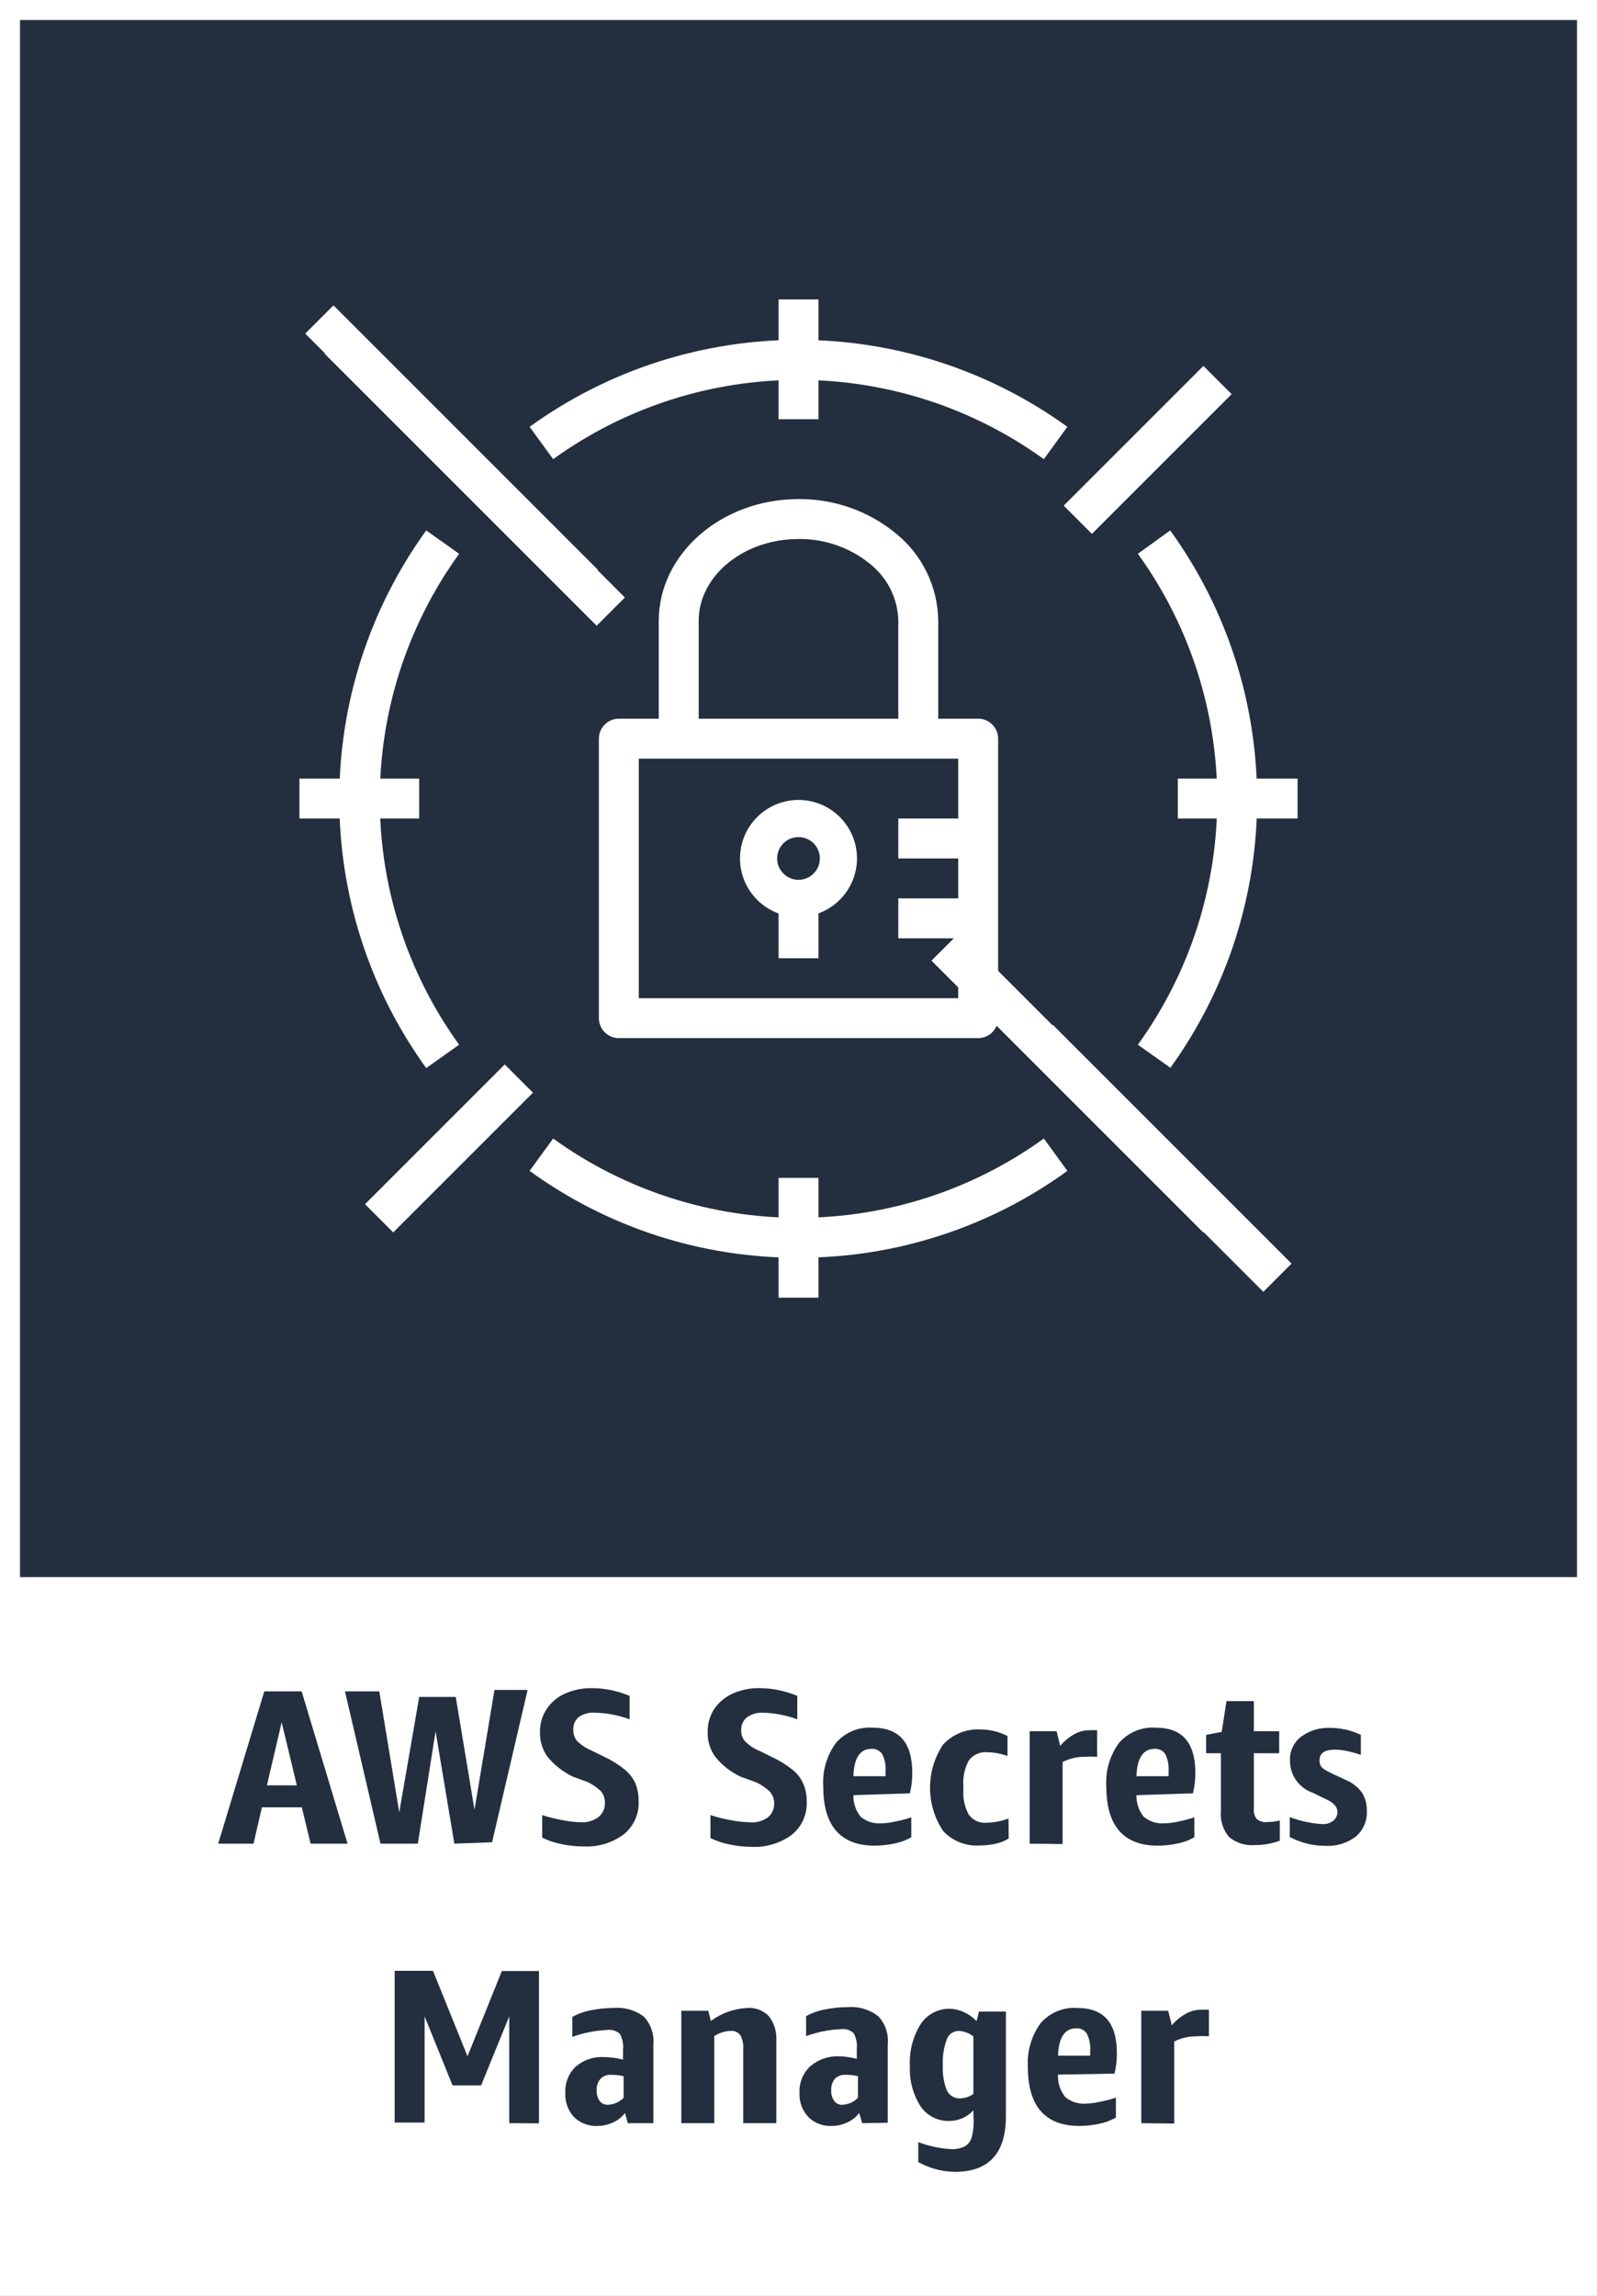 <svg version="1.1" width="80" height="115" viewBox="0 0 80 115" xmlns="http://www.w3.org/2000/svg" xmlns:xlink="http://www.w3.org/1999/xlink" overflow="hidden"><rect x="0" y="0" width="80" height="115" fill="#808080" stroke="none"/><g id="CARDS"><rect x="1" y="1" width="78" height="78" fill="#232F3E"/><path d=" M 0 0 L 0 80 L 0 80 L 0 115 L 80 115 L 80 80 L 80 80 L 80 0 Z M 1 1 L 79 1 L 79 79 L 1 79 Z" fill="#FFFFFF"/></g><g id="TEXT_-_EDIT"><path d=" M 15.56 92.35 L 15.12 90.53 L 13.12 90.53 L 12.7 92.35 L 10.93 92.35 L 13.24 84.72 L 15.11 84.72 L 17.41 92.35 Z M 13.37 89.43 L 14.87 89.43 L 14.11 86.27 Z" fill="#232F3E"/><path d=" M 22.76 92.35 L 21.82 86.72 L 20.93 92.35 L 19.06 92.35 L 17.28 84.72 L 19 84.72 L 20 90.78 L 21 85 L 22.83 85 L 23.77 90.65 L 24.77 84.65 L 26.43 84.65 L 24.65 92.28 Z" fill="#232F3E"/><path d=" M 28.71 89 C 28.215 88.766 27.777 88.424 27.43 88 C 27.171 87.643 27.038 87.211 27.05 86.77 C 27.039 86.354 27.158 85.945 27.39 85.6 C 27.616 85.26 27.935 84.992 28.31 84.83 C 28.732 84.644 29.189 84.552 29.65 84.56 C 30.3 84.562 30.942 84.695 31.54 84.95 L 31.54 86.12 C 30.988 85.918 30.407 85.806 29.82 85.79 C 29.531 85.766 29.242 85.84 29 86 C 28.81 86.156 28.706 86.394 28.72 86.64 C 28.712 86.842 28.776 87.04 28.9 87.2 C 29.108 87.404 29.352 87.567 29.62 87.68 L 30.27 88 C 30.628 88.164 30.964 88.373 31.27 88.62 C 31.505 88.803 31.694 89.04 31.82 89.31 C 31.939 89.602 31.997 89.915 31.99 90.23 C 32.02 90.866 31.745 91.479 31.25 91.88 C 30.674 92.309 29.967 92.524 29.25 92.49 C 28.867 92.49 28.485 92.449 28.11 92.37 C 27.781 92.303 27.462 92.196 27.16 92.05 L 27.16 90.92 C 27.487 91.025 27.822 91.109 28.16 91.17 C 28.489 91.238 28.824 91.275 29.16 91.28 C 29.464 91.285 29.76 91.186 30 91 C 30.206 90.824 30.318 90.561 30.3 90.29 C 30.306 90.077 30.231 89.87 30.09 89.71 C 29.882 89.513 29.642 89.354 29.38 89.24 Z" fill="#232F3E"/><path d=" M 37.11 89 C 36.613 88.769 36.175 88.426 35.83 88 C 35.571 87.643 35.438 87.211 35.45 86.77 C 35.44 86.356 35.555 85.948 35.78 85.6 C 36.012 85.262 36.334 84.995 36.71 84.83 C 37.131 84.642 37.589 84.55 38.05 84.56 C 38.7 84.564 39.342 84.697 39.94 84.95 L 39.94 86.12 C 39.388 85.918 38.807 85.806 38.22 85.79 C 37.935 85.775 37.653 85.856 37.42 86.02 C 37.227 86.175 37.12 86.413 37.13 86.66 C 37.12 86.864 37.188 87.064 37.32 87.22 C 37.524 87.428 37.769 87.592 38.04 87.7 L 38.69 88.02 C 39.047 88.187 39.382 88.395 39.69 88.64 C 39.925 88.821 40.111 89.058 40.23 89.33 C 40.358 89.619 40.419 89.934 40.41 90.25 C 40.44 90.886 40.165 91.499 39.67 91.9 C 39.093 92.327 38.387 92.542 37.67 92.51 C 37.29 92.509 36.912 92.469 36.54 92.39 C 36.211 92.325 35.892 92.217 35.59 92.07 L 35.59 90.92 C 35.917 91.026 36.251 91.11 36.59 91.17 C 36.919 91.238 37.254 91.275 37.59 91.28 C 37.904 91.304 38.216 91.216 38.47 91.03 C 38.679 90.855 38.794 90.592 38.78 90.32 C 38.782 90.106 38.704 89.899 38.56 89.74 C 38.356 89.543 38.119 89.384 37.86 89.27 Z" fill="#232F3E"/><path d=" M 42.75 89.92 C 42.739 90.311 42.866 90.694 43.11 91 C 43.406 91.246 43.787 91.365 44.17 91.33 C 44.399 91.324 44.627 91.294 44.85 91.24 C 45.122 91.19 45.389 91.12 45.65 91.03 L 45.65 92.03 C 45.392 92.177 45.112 92.282 44.82 92.34 C 44.491 92.412 44.156 92.449 43.82 92.45 C 42.1 92.45 41.24 91.45 41.24 89.5 C 41.186 88.714 41.412 87.934 41.88 87.3 C 42.335 86.776 43.008 86.495 43.7 86.54 C 45.07 86.54 45.7 87.3 45.7 88.83 C 45.699 89.167 45.659 89.502 45.58 89.83 Z M 43.66 87.6 C 43.08 87.6 42.78 88.06 42.75 88.97 L 44.36 88.97 L 44.36 88.72 C 44.385 88.423 44.326 88.125 44.19 87.86 C 44.073 87.685 43.87 87.586 43.66 87.6 Z" fill="#232F3E"/><path d=" M 50.53 92.09 C 50.333 92.213 50.117 92.301 49.89 92.35 C 49.624 92.411 49.353 92.441 49.08 92.44 C 48.388 92.489 47.71 92.221 47.24 91.71 C 46.372 90.401 46.372 88.699 47.24 87.39 C 47.72 86.867 48.411 86.587 49.12 86.63 C 49.59 86.63 50.053 86.743 50.47 86.96 L 50.47 87.96 C 50.149 87.842 49.812 87.778 49.47 87.77 C 49.112 87.735 48.761 87.886 48.54 88.17 C 48.322 88.563 48.225 89.012 48.26 89.46 L 48.26 89.62 C 48.225 90.064 48.319 90.508 48.53 90.9 C 48.741 91.185 49.087 91.338 49.44 91.3 C 49.809 91.292 50.174 91.221 50.52 91.09 Z" fill="#232F3E"/><path d=" M 51.58 92.35 L 51.58 86.72 L 52.93 86.72 L 53.11 87.45 C 53.311 87.21 53.555 87.01 53.83 86.86 C 54.059 86.732 54.318 86.666 54.58 86.67 C 54.706 86.66 54.834 86.66 54.96 86.67 L 54.96 88 C 54.75 87.986 54.54 87.986 54.33 88 C 53.948 87.999 53.571 88.088 53.23 88.26 L 53.23 92.37 Z" fill="#232F3E"/><path d=" M 56.93 89.92 C 56.919 90.311 57.046 90.694 57.29 91 C 57.586 91.246 57.967 91.365 58.35 91.33 C 58.579 91.324 58.807 91.294 59.03 91.24 C 59.302 91.19 59.569 91.12 59.83 91.03 L 59.83 92.03 C 59.572 92.177 59.292 92.282 59 92.34 C 58.671 92.412 58.336 92.449 58 92.45 C 56.28 92.45 55.42 91.45 55.42 89.5 C 55.366 88.714 55.592 87.934 56.06 87.3 C 56.515 86.776 57.188 86.495 57.88 86.54 C 59.25 86.54 59.88 87.3 59.88 88.83 C 59.879 89.167 59.839 89.502 59.76 89.83 Z M 57.84 87.6 C 57.26 87.6 56.96 88.06 56.93 88.97 L 58.54 88.97 L 58.54 88.72 C 58.56 88.423 58.502 88.127 58.37 87.86 C 58.253 87.685 58.05 87.586 57.84 87.6 Z" fill="#232F3E"/><path d=" M 64.11 92.2 C 63.717 92.347 63.3 92.422 62.88 92.42 C 62.408 92.465 61.937 92.321 61.57 92.02 C 61.265 91.659 61.118 91.191 61.16 90.72 L 61.16 87.82 L 60.42 87.82 L 60.42 86.9 L 61.2 86.75 L 61.44 85.21 L 62.81 85.21 L 62.81 86.72 L 64.08 86.72 L 64.08 87.82 L 62.81 87.82 L 62.81 90.59 C 62.79 90.775 62.84 90.96 62.95 91.11 C 63.097 91.235 63.289 91.293 63.48 91.27 C 63.692 91.266 63.903 91.239 64.11 91.19 Z" fill="#232F3E"/><path d=" M 67 90.77 C 67 90.52 66.82 90.31 66.48 90.15 L 65.76 89.8 C 65.081 89.566 64.623 88.928 64.62 88.21 C 64.593 87.741 64.799 87.288 65.17 87 C 65.592 86.683 66.112 86.524 66.64 86.55 C 67.17 86.552 67.692 86.671 68.17 86.9 L 68.17 87.9 C 67.941 87.822 67.707 87.758 67.47 87.71 C 67.273 87.667 67.072 87.643 66.87 87.64 C 66.35 87.64 66.1 87.82 66.1 88.18 C 66.1 88.54 66.31 88.63 66.73 88.84 L 67.46 89.18 C 67.767 89.315 68.033 89.529 68.23 89.8 C 68.398 90.08 68.482 90.403 68.47 90.73 C 68.491 91.217 68.284 91.687 67.91 92 C 67.486 92.321 66.962 92.484 66.43 92.46 C 65.796 92.465 65.171 92.314 64.61 92.02 L 64.61 91.02 C 65.129 91.218 65.675 91.336 66.23 91.37 C 66.431 91.385 66.631 91.324 66.79 91.2 C 66.92 91.094 66.996 90.937 67 90.77 Z" fill="#232F3E"/><path d=" M 25.51 106.35 L 25.51 101 L 24.1 104.46 L 22.67 104.46 L 21.27 101 L 21.27 106.32 L 19.77 106.32 L 19.77 98.72 L 21.69 98.72 L 23.42 103 L 25.14 98.73 L 27 98.73 L 27 106.36 Z" fill="#232F3E"/><path d=" M 31.45 106.35 L 31.31 105.84 C 31.155 106.043 30.952 106.204 30.72 106.31 C 30.473 106.427 30.203 106.489 29.93 106.49 C 29.491 106.512 29.063 106.349 28.75 106.04 C 28.447 105.709 28.291 105.268 28.32 104.82 C 28.297 104.327 28.49 103.848 28.85 103.51 C 29.247 103.173 29.76 103.004 30.28 103.04 C 30.594 103.047 30.906 103.09 31.21 103.17 L 31.21 102.66 C 31.238 102.39 31.182 102.118 31.05 101.88 C 30.885 101.728 30.663 101.655 30.44 101.68 C 29.836 101.705 29.239 101.823 28.67 102.03 L 28.67 101.03 C 28.953 100.871 29.261 100.76 29.58 100.7 C 29.961 100.62 30.35 100.58 30.74 100.58 C 31.284 100.532 31.826 100.689 32.26 101.02 C 32.605 101.397 32.775 101.901 32.73 102.41 L 32.73 106.35 Z M 30.45 105.43 C 30.748 105.418 31.031 105.293 31.24 105.08 L 31.24 104 C 31.034 103.948 30.822 103.925 30.61 103.93 C 30.412 103.914 30.218 103.987 30.08 104.13 C 29.941 104.294 29.873 104.506 29.89 104.72 C 29.88 104.905 29.933 105.089 30.04 105.24 C 30.131 105.358 30.271 105.428 30.42 105.43 Z" fill="#232F3E"/><path d=" M 37.23 106.35 L 37.23 102.65 C 37.251 102.408 37.203 102.165 37.09 101.95 C 36.977 101.795 36.791 101.711 36.6 101.73 C 36.308 101.739 36.024 101.829 35.78 101.99 L 35.78 106.35 L 34.13 106.35 L 34.13 100.72 L 35.48 100.72 L 35.61 101.23 C 36.144 100.834 36.785 100.607 37.45 100.58 C 37.851 100.554 38.244 100.708 38.52 101 C 38.786 101.349 38.917 101.782 38.89 102.22 L 38.89 106.35 Z" fill="#232F3E"/><path d=" M 43.19 106.35 L 43.04 105.84 C 42.887 106.045 42.684 106.207 42.45 106.31 C 42.206 106.426 41.94 106.488 41.67 106.49 C 41.231 106.513 40.802 106.35 40.49 106.04 C 40.184 105.71 40.025 105.27 40.05 104.82 C 40.027 104.327 40.22 103.848 40.58 103.51 C 40.973 103.168 41.48 102.986 42 103 C 42.311 103.006 42.62 103.05 42.92 103.13 L 42.92 102.62 C 42.948 102.35 42.892 102.078 42.76 101.84 C 42.595 101.688 42.373 101.615 42.15 101.64 C 41.546 101.665 40.949 101.783 40.38 101.99 L 40.38 100.99 C 40.667 100.832 40.978 100.72 41.3 100.66 C 41.681 100.58 42.07 100.539 42.46 100.54 C 43.013 100.492 43.564 100.656 44 101 C 44.349 101.374 44.52 101.881 44.47 102.39 L 44.47 106.33 Z M 42.19 105.43 C 42.488 105.418 42.771 105.293 42.98 105.08 L 42.98 104 C 42.778 103.948 42.569 103.924 42.36 103.93 C 42.159 103.915 41.962 103.988 41.82 104.13 C 41.688 104.297 41.624 104.508 41.64 104.72 C 41.63 104.905 41.683 105.089 41.79 105.24 C 41.875 105.355 42.007 105.425 42.15 105.43 Z" fill="#232F3E"/><path d=" M 48.76 105.71 C 48.448 106.047 48.01 106.24 47.55 106.24 C 46.975 106.256 46.432 105.977 46.11 105.5 C 45.733 104.903 45.549 104.205 45.58 103.5 C 45.538 102.758 45.726 102.021 46.12 101.39 C 46.442 100.9 46.993 100.609 47.58 100.62 C 47.826 100.627 48.068 100.685 48.29 100.79 C 48.527 100.898 48.741 101.05 48.92 101.24 L 49.04 100.76 L 50.39 100.76 L 50.39 106 C 50.39 107.86 49.54 108.79 47.82 108.79 C 47.183 108.777 46.558 108.609 46 108.3 L 46 107.3 C 46.519 107.498 47.065 107.616 47.62 107.65 C 47.86 107.664 48.101 107.62 48.32 107.52 C 48.489 107.423 48.614 107.266 48.67 107.08 C 48.755 106.754 48.789 106.417 48.77 106.08 Z M 48.1 105.11 C 48.336 105.1 48.565 105.024 48.76 104.89 L 48.76 102 C 48.549 101.839 48.295 101.745 48.03 101.73 C 47.761 101.727 47.52 101.896 47.43 102.15 C 47.274 102.565 47.206 103.007 47.23 103.45 C 47.206 103.887 47.277 104.324 47.44 104.73 C 47.568 104.974 47.825 105.122 48.1 105.11 Z" fill="#232F3E"/><path d=" M 53 103.92 C 52.979 104.325 53.107 104.723 53.36 105.04 C 53.656 105.286 54.037 105.405 54.42 105.37 C 54.649 105.365 54.877 105.334 55.1 105.28 C 55.372 105.23 55.639 105.16 55.9 105.07 L 55.9 106.07 C 55.642 106.217 55.362 106.322 55.07 106.38 C 54.741 106.452 54.406 106.489 54.07 106.49 C 52.35 106.49 51.49 105.49 51.49 103.54 C 51.44 102.754 51.666 101.976 52.13 101.34 C 52.585 100.816 53.258 100.535 53.95 100.58 C 55.32 100.58 55.95 101.34 55.95 102.87 C 55.949 103.207 55.909 103.542 55.83 103.87 Z M 53.91 101.6 C 53.34 101.6 53.03 102.06 53 102.97 L 54.61 102.97 L 54.61 102.72 C 54.635 102.423 54.576 102.125 54.44 101.86 C 54.329 101.693 54.14 101.594 53.94 101.6 Z" fill="#232F3E"/><path d=" M 57.17 106.35 L 57.17 100.72 L 58.52 100.72 L 58.7 101.45 C 58.901 101.21 59.145 101.01 59.42 100.86 C 59.65 100.734 59.908 100.669 60.17 100.67 C 60.3 100.66 60.43 100.66 60.56 100.67 L 60.56 102 C 60.347 101.986 60.133 101.986 59.92 102 C 59.538 102 59.162 102.089 58.82 102.26 L 58.82 106.37 Z" fill="#232F3E"/></g><g id="ICONS_-_EDIT"><rect x="57.02" y="49.57" width="2" height="16.91" fill="#FFFFFF" transform="matrix(0.707,-0.707,0.707,0.707,-24.03,58.02)"/><rect x="21.62" y="13.26" width="2" height="18.74" fill="#FFFFFF" transform="matrix(0.707,-0.707,0.707,0.707,-9.37,22.62)"/><rect x="22.79" y="14.19" width="2" height="19.27" fill="#FFFFFF" transform="matrix(0.707,-0.707,0.707,0.707,-9.88,23.8)"/><rect x="53.19" y="44.59" width="2" height="19.27" fill="#FFFFFF" transform="matrix(0.707,-0.707,0.707,0.707,-22.47,54.2)"/><rect x="17.55" y="56.53" width="9.9" height="2" fill="#FFFFFF" transform="matrix(0.707,-0.707,0.707,0.707,-34.09,32.76)"/><rect x="52.55" y="21.53" width="9.9" height="2" fill="#FFFFFF" transform="matrix(0.707,-0.707,0.707,0.707,0.91,47.26)"/><rect x="15" y="39" width="6" height="2" fill="#FFFFFF"/><rect x="59" y="39" width="6" height="2" fill="#FFFFFF"/><rect x="39" y="59" width="2" height="6" fill="#FFFFFF"/><rect x="39" y="15" width="2" height="6" fill="#FFFFFF"/><path d=" M 58.65 53.5 L 57 52.33 C 62.301 44.99 62.301 35.08 57 27.74 L 58.62 26.57 C 64.425 34.608 64.425 45.462 58.62 53.5 Z" fill="#FFFFFF"/><path d=" M 52.29 23 C 44.952 17.704 35.048 17.704 27.71 23 L 26.53 21.38 C 34.57 15.571 45.43 15.571 53.47 21.38 Z" fill="#FFFFFF"/><path d=" M 40 63 C 35.162 63.016 30.445 61.492 26.53 58.65 L 27.71 57.03 C 35.048 62.326 44.952 62.326 52.29 57.03 L 53.47 58.65 C 49.555 61.491 44.838 63.014 40 63 Z" fill="#FFFFFF"/><path d=" M 21.35 53.5 C 15.545 45.462 15.545 34.608 21.35 26.57 L 23 27.74 C 17.699 35.08 17.699 44.99 23 52.33 Z" fill="#FFFFFF"/><path d=" M 49 52 L 31 52 C 30.448 52 30 51.552 30 51 L 30 37 C 30 36.448 30.448 36 31 36 L 49 36 C 49.552 36 50 36.448 50 37 L 50 51 C 50 51.552 49.552 52 49 52 Z M 32 50 L 48 50 L 48 38 L 32 38 Z" fill="#FFFFFF"/><path d=" M 35 37 L 33 37 L 33 31.1 C 33 27.74 36.14 25 40 25 L 40 25 C 41.783 24.982 43.515 25.595 44.89 26.73 C 46.208 27.8 46.981 29.402 47 31.1 L 47 37 L 45 37 L 45 31.1 C 44.977 29.993 44.464 28.953 43.6 28.26 C 42.587 27.428 41.311 26.982 40 27 L 40 27 C 37.25 27 35 28.84 35 31.1 Z" fill="#FFFFFF"/><rect x="39" y="45" width="2" height="3" fill="#FFFFFF"/><rect x="45" y="41" width="4" height="2" fill="#FFFFFF"/><rect x="45" y="45" width="4" height="2" fill="#FFFFFF"/><path d=" M 40 45.93 C 38.382 45.93 37.07 44.618 37.07 43 C 37.07 41.382 38.382 40.07 40 40.07 C 41.618 40.07 42.93 41.382 42.93 43 C 42.925 44.616 41.616 45.925 40 45.93 Z M 40 41.93 C 39.409 41.93 38.93 42.409 38.93 43 C 38.93 43.591 39.409 44.07 40 44.07 C 40.591 44.07 41.07 43.591 41.07 43 C 41.07 42.409 40.591 41.93 40 41.93 Z" fill="#FFFFFF"/></g></svg>